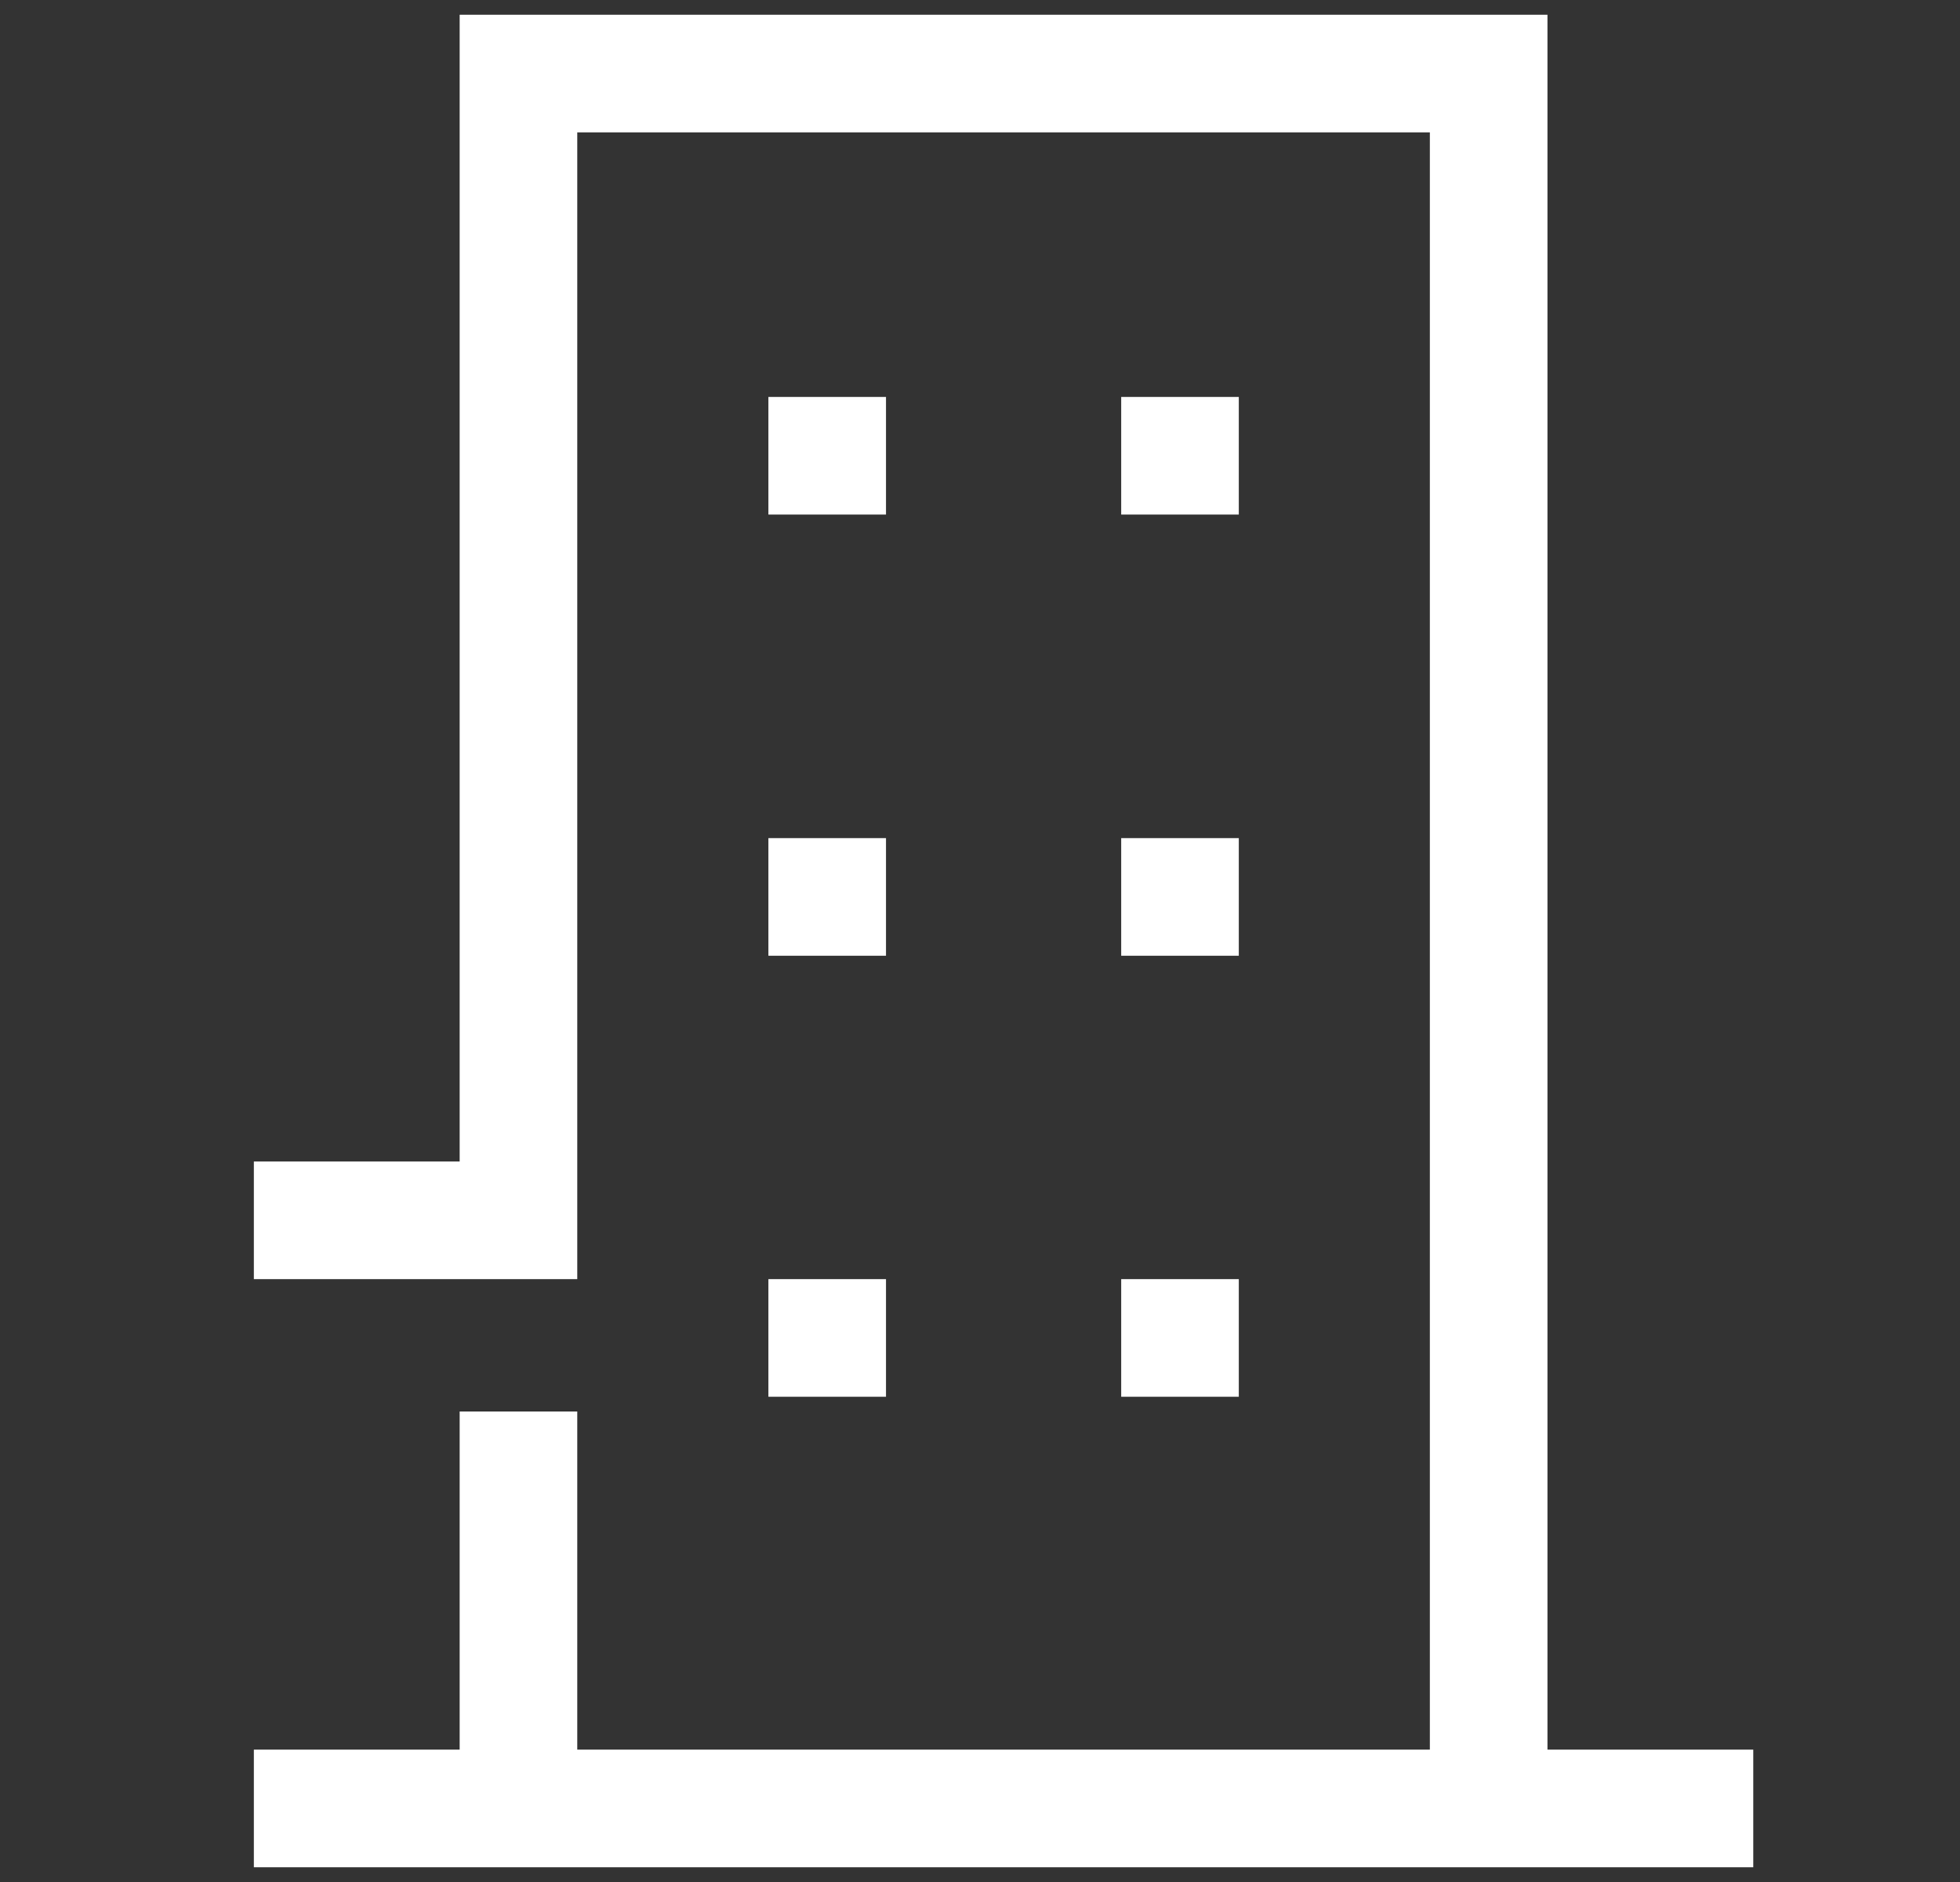 <svg width="25" height="24" viewBox="0 0 25 24" fill="none" xmlns="http://www.w3.org/2000/svg">
<rect x="0" y="0" width="25" height="24" fill="#333333" stroke="none"/>
<path d="M22.363 22.312H19.738V0.188H5.863V14.812H3.238V16.312H7.363V1.688H18.238V22.312H7.363V18H5.863V22.312H3.238V23.812H22.363V22.312Z" fill="white"/>
<path d="M11.301 5.062H9.801V6.562H11.301V5.062Z" fill="white"/>
<path d="M15.801 5.062H14.301V6.562H15.801V5.062Z" fill="white"/>
<path d="M11.301 10.688H9.801V12.188H11.301V10.688Z" fill="white"/>
<path d="M15.801 10.688H14.301V12.188H15.801V10.688Z" fill="white"/>
<path d="M11.301 16.312H9.801V17.812H11.301V16.312Z" fill="white"/>
<path d="M15.801 16.312H14.301V17.812H15.801V16.312Z" fill="white"/>
</svg>
